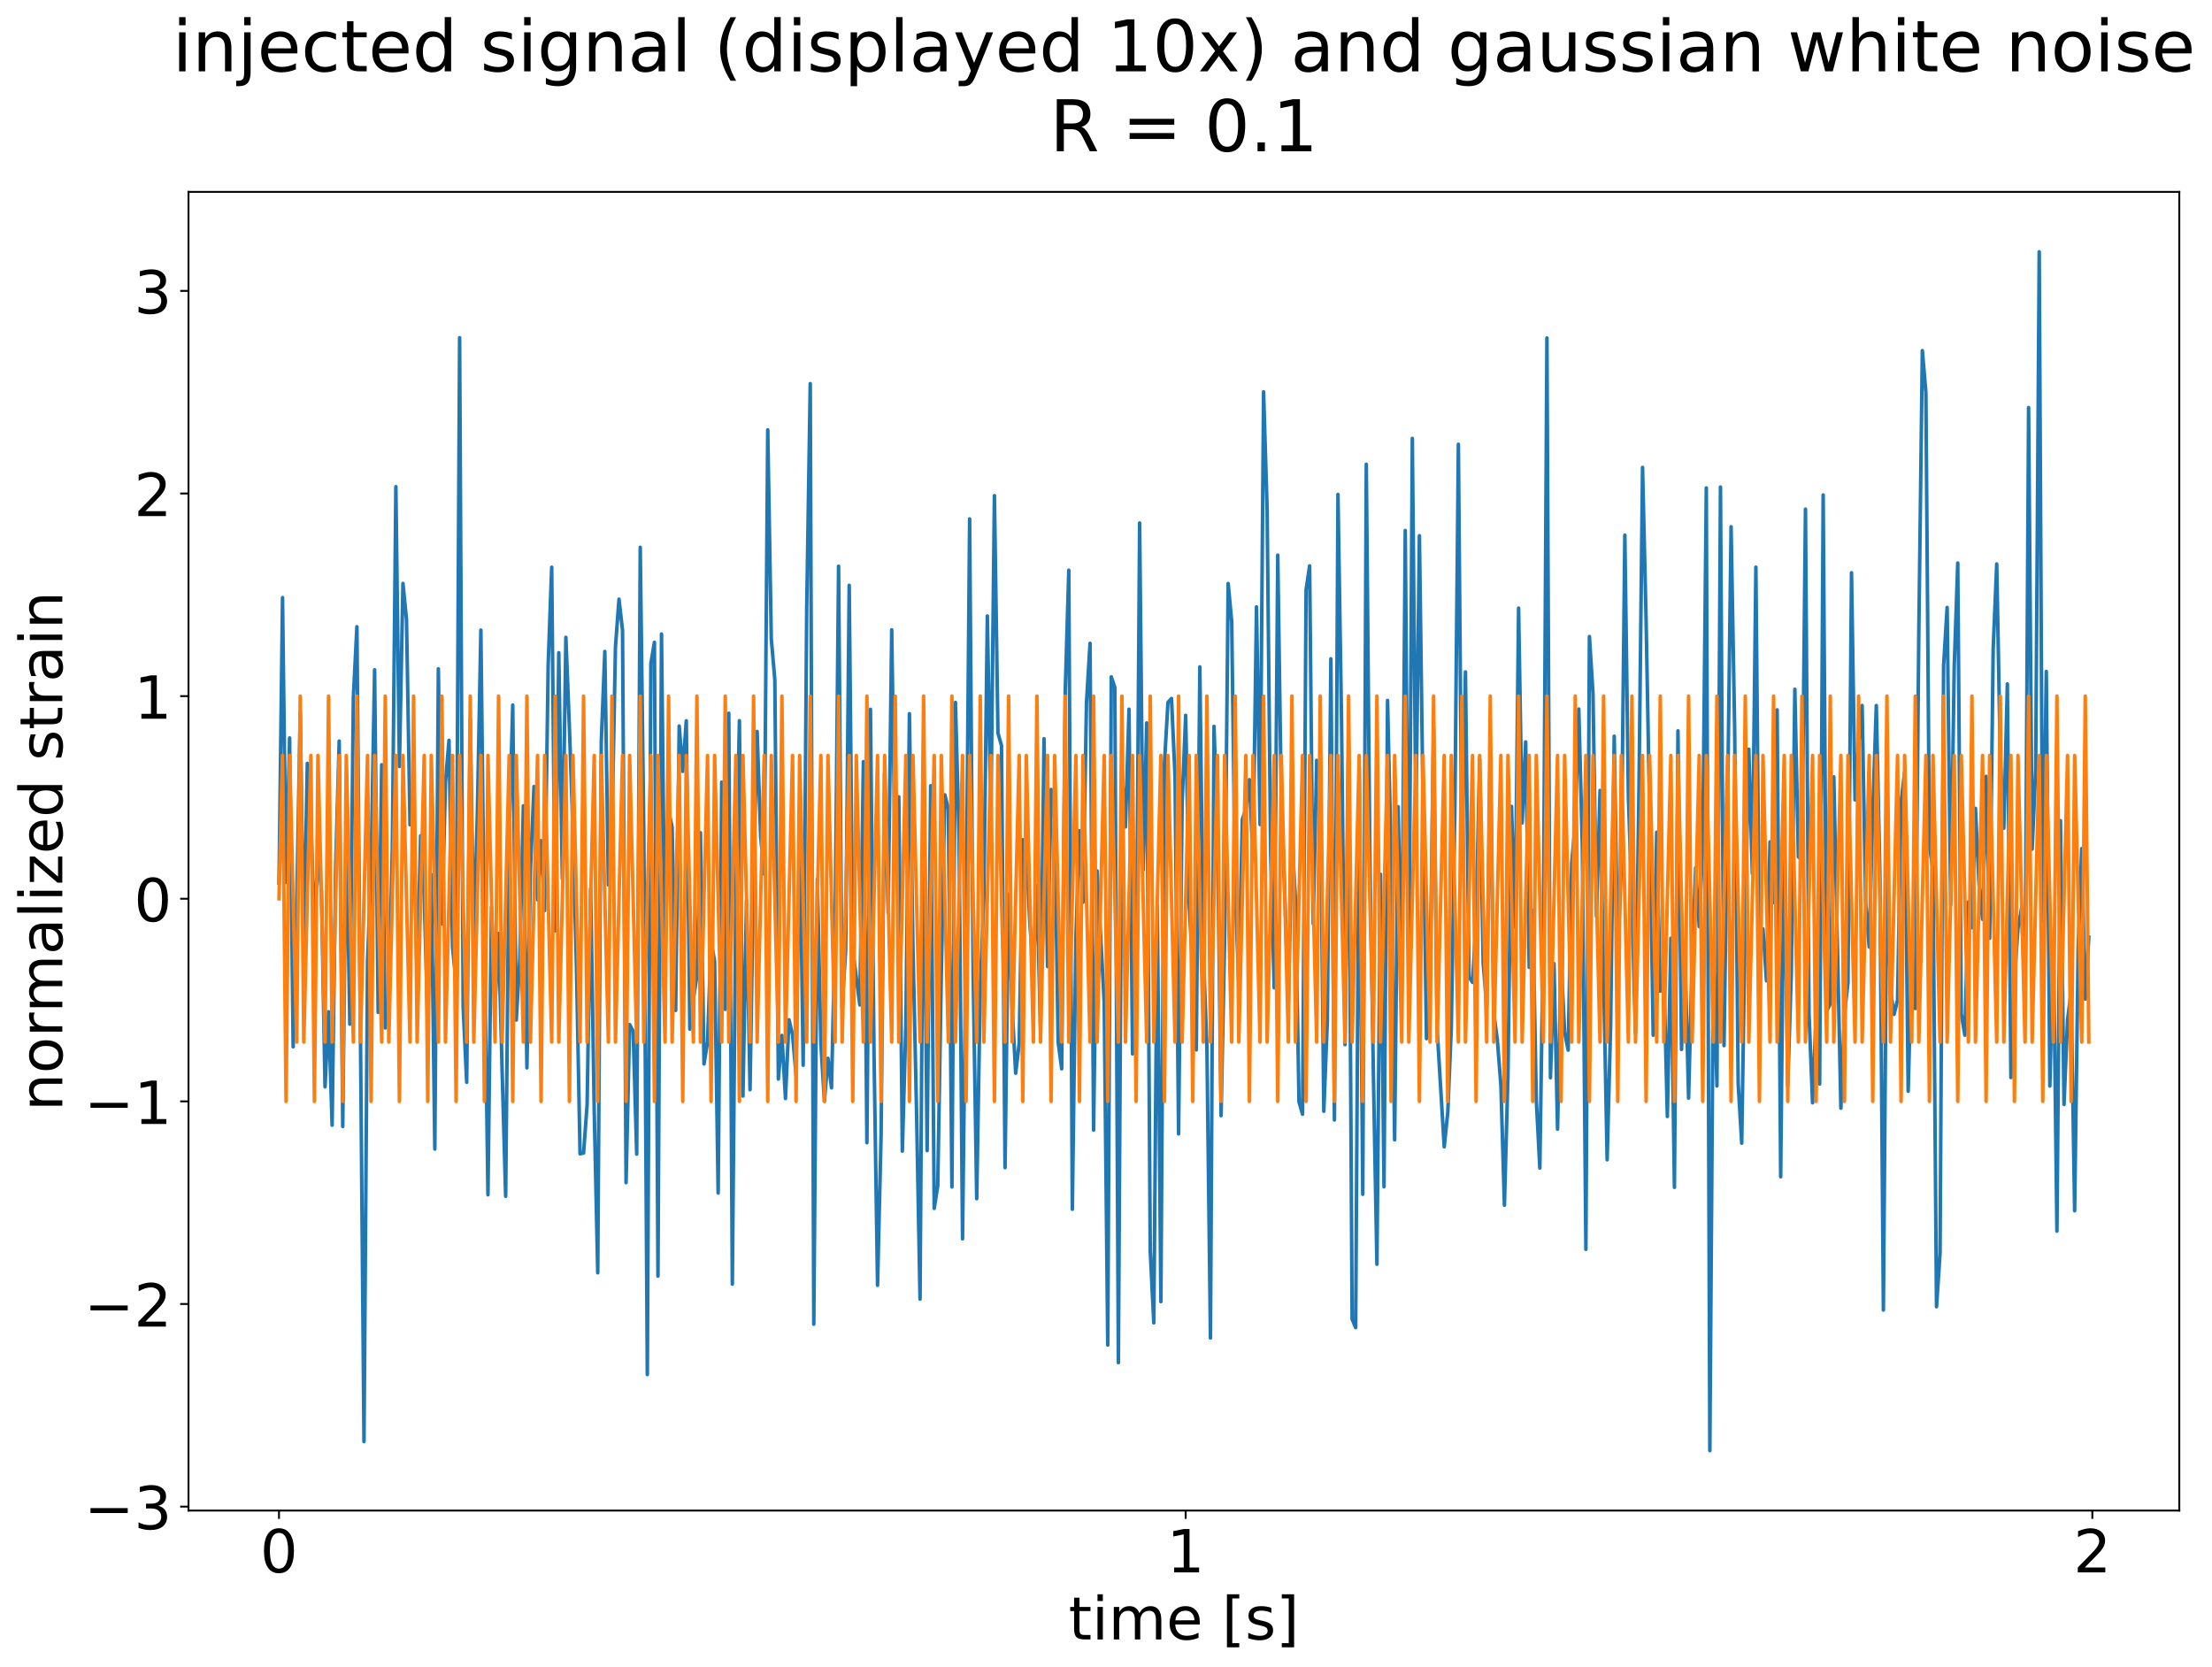 <?xml version="1.0" encoding="utf-8" standalone="no"?>
<!DOCTYPE svg PUBLIC "-//W3C//DTD SVG 1.1//EN"
  "http://www.w3.org/Graphics/SVG/1.1/DTD/svg11.dtd">
<!-- Created with matplotlib (http://matplotlib.org/) -->
<svg height="701pt" version="1.1" viewBox="0 0 930 701" width="930pt" xmlns="http://www.w3.org/2000/svg" xmlns:xlink="http://www.w3.org/1999/xlink">
 <defs>
  <style type="text/css">
*{stroke-linecap:butt;stroke-linejoin:round;}
  </style>
 </defs>
 <g id="figure_1">
  <g id="patch_1">
   <path d="M 0 701.667 
L 930.21 701.667 
L 930.21 0 
L 0 0 
z
" style="fill:#ffffff;"/>
  </g>
  <g id="axes_1">
   <g id="patch_2">
    <path d="M 79.251 635.077 
L 916.251 635.077 
L 916.251 80.677 
L 79.251 80.677 
z
" style="fill:#ffffff;"/>
   </g>
   <g id="matplotlib.axis_1">
    <g id="xtick_1">
     <g id="line2d_1">
      <defs>
       <path d="M 0 0 
L 0 3.5 
" id="md5c3d69629" style="stroke:#000000;stroke-width:0.8;"/>
      </defs>
      <g>
       <use style="stroke:#000000;stroke-width:0.8;" x="117.296" xlink:href="#md5c3d69629" y="635.077"/>
      </g>
     </g>
     <g id="text_1">
      <!-- 0 -->
      <defs>
       <path d="M 31.781 66.406 
Q 24.172 66.406 20.328 58.906 
Q 16.5 51.422 16.5 36.375 
Q 16.5 21.391 20.328 13.891 
Q 24.172 6.391 31.781 6.391 
Q 39.453 6.391 43.281 13.891 
Q 47.125 21.391 47.125 36.375 
Q 47.125 51.422 43.281 58.906 
Q 39.453 66.406 31.781 66.406 
z
M 31.781 74.219 
Q 44.047 74.219 50.516 64.516 
Q 56.984 54.828 56.984 36.375 
Q 56.984 17.969 50.516 8.266 
Q 44.047 -1.422 31.781 -1.422 
Q 19.531 -1.422 13.062 8.266 
Q 6.594 17.969 6.594 36.375 
Q 6.594 54.828 13.062 64.516 
Q 19.531 74.219 31.781 74.219 
z
" id="DejaVuSans-30"/>
      </defs>
      <g transform="translate(109.343 661.073)scale(0.25 -0.25)">
       <use xlink:href="#DejaVuSans-30"/>
      </g>
     </g>
    </g>
    <g id="xtick_2">
     <g id="line2d_2">
      <g>
       <use style="stroke:#000000;stroke-width:0.8;" x="498.495" xlink:href="#md5c3d69629" y="635.077"/>
      </g>
     </g>
     <g id="text_2">
      <!-- 1 -->
      <defs>
       <path d="M 12.406 8.297 
L 28.516 8.297 
L 28.516 63.922 
L 10.984 60.406 
L 10.984 69.391 
L 28.422 72.906 
L 38.281 72.906 
L 38.281 8.297 
L 54.391 8.297 
L 54.391 0 
L 12.406 0 
z
" id="DejaVuSans-31"/>
      </defs>
      <g transform="translate(490.542 661.073)scale(0.25 -0.25)">
       <use xlink:href="#DejaVuSans-31"/>
      </g>
     </g>
    </g>
    <g id="xtick_3">
     <g id="line2d_3">
      <g>
       <use style="stroke:#000000;stroke-width:0.8;" x="879.694" xlink:href="#md5c3d69629" y="635.077"/>
      </g>
     </g>
     <g id="text_3">
      <!-- 2 -->
      <defs>
       <path d="M 19.188 8.297 
L 53.609 8.297 
L 53.609 0 
L 7.328 0 
L 7.328 8.297 
Q 12.938 14.109 22.625 23.891 
Q 32.328 33.688 34.812 36.531 
Q 39.547 41.844 41.422 45.531 
Q 43.312 49.219 43.312 52.781 
Q 43.312 58.594 39.234 62.25 
Q 35.156 65.922 28.609 65.922 
Q 23.969 65.922 18.812 64.312 
Q 13.672 62.703 7.812 59.422 
L 7.812 69.391 
Q 13.766 71.781 18.938 73 
Q 24.125 74.219 28.422 74.219 
Q 39.75 74.219 46.484 68.547 
Q 53.219 62.891 53.219 53.422 
Q 53.219 48.922 51.531 44.891 
Q 49.859 40.875 45.406 35.406 
Q 44.188 33.984 37.641 27.219 
Q 31.109 20.453 19.188 8.297 
z
" id="DejaVuSans-32"/>
      </defs>
      <g transform="translate(871.741 661.073)scale(0.25 -0.25)">
       <use xlink:href="#DejaVuSans-32"/>
      </g>
     </g>
    </g>
    <g id="text_4">
     <!-- time [s] -->
     <defs>
      <path d="M 18.312 70.219 
L 18.312 54.688 
L 36.812 54.688 
L 36.812 47.703 
L 18.312 47.703 
L 18.312 18.016 
Q 18.312 11.328 20.141 9.422 
Q 21.969 7.516 27.594 7.516 
L 36.812 7.516 
L 36.812 0 
L 27.594 0 
Q 17.188 0 13.234 3.875 
Q 9.281 7.766 9.281 18.016 
L 9.281 47.703 
L 2.688 47.703 
L 2.688 54.688 
L 9.281 54.688 
L 9.281 70.219 
z
" id="DejaVuSans-74"/>
      <path d="M 9.422 54.688 
L 18.406 54.688 
L 18.406 0 
L 9.422 0 
z
M 9.422 75.984 
L 18.406 75.984 
L 18.406 64.594 
L 9.422 64.594 
z
" id="DejaVuSans-69"/>
      <path d="M 52 44.188 
Q 55.375 50.25 60.062 53.125 
Q 64.75 56 71.094 56 
Q 79.641 56 84.281 50.016 
Q 88.922 44.047 88.922 33.016 
L 88.922 0 
L 79.891 0 
L 79.891 32.719 
Q 79.891 40.578 77.094 44.375 
Q 74.312 48.188 68.609 48.188 
Q 61.625 48.188 57.562 43.547 
Q 53.516 38.922 53.516 30.906 
L 53.516 0 
L 44.484 0 
L 44.484 32.719 
Q 44.484 40.625 41.703 44.406 
Q 38.922 48.188 33.109 48.188 
Q 26.219 48.188 22.156 43.531 
Q 18.109 38.875 18.109 30.906 
L 18.109 0 
L 9.078 0 
L 9.078 54.688 
L 18.109 54.688 
L 18.109 46.188 
Q 21.188 51.219 25.484 53.609 
Q 29.781 56 35.688 56 
Q 41.656 56 45.828 52.969 
Q 50 49.953 52 44.188 
z
" id="DejaVuSans-6d"/>
      <path d="M 56.203 29.594 
L 56.203 25.203 
L 14.891 25.203 
Q 15.484 15.922 20.484 11.062 
Q 25.484 6.203 34.422 6.203 
Q 39.594 6.203 44.453 7.469 
Q 49.312 8.734 54.109 11.281 
L 54.109 2.781 
Q 49.266 0.734 44.188 -0.344 
Q 39.109 -1.422 33.891 -1.422 
Q 20.797 -1.422 13.156 6.188 
Q 5.516 13.812 5.516 26.812 
Q 5.516 40.234 12.766 48.109 
Q 20.016 56 32.328 56 
Q 43.359 56 49.781 48.891 
Q 56.203 41.797 56.203 29.594 
z
M 47.219 32.234 
Q 47.125 39.594 43.094 43.984 
Q 39.062 48.391 32.422 48.391 
Q 24.906 48.391 20.391 44.141 
Q 15.875 39.891 15.188 32.172 
z
" id="DejaVuSans-65"/>
      <path id="DejaVuSans-20"/>
      <path d="M 8.594 75.984 
L 29.297 75.984 
L 29.297 69 
L 17.578 69 
L 17.578 -6.203 
L 29.297 -6.203 
L 29.297 -13.188 
L 8.594 -13.188 
z
" id="DejaVuSans-5b"/>
      <path d="M 44.281 53.078 
L 44.281 44.578 
Q 40.484 46.531 36.375 47.5 
Q 32.281 48.484 27.875 48.484 
Q 21.188 48.484 17.844 46.438 
Q 14.5 44.391 14.5 40.281 
Q 14.5 37.156 16.891 35.375 
Q 19.281 33.594 26.516 31.984 
L 29.594 31.297 
Q 39.156 29.25 43.188 25.516 
Q 47.219 21.781 47.219 15.094 
Q 47.219 7.469 41.188 3.016 
Q 35.156 -1.422 24.609 -1.422 
Q 20.219 -1.422 15.453 -0.562 
Q 10.688 0.297 5.422 2 
L 5.422 11.281 
Q 10.406 8.688 15.234 7.391 
Q 20.062 6.109 24.812 6.109 
Q 31.156 6.109 34.562 8.281 
Q 37.984 10.453 37.984 14.406 
Q 37.984 18.062 35.516 20.016 
Q 33.062 21.969 24.703 23.781 
L 21.578 24.516 
Q 13.234 26.266 9.516 29.906 
Q 5.812 33.547 5.812 39.891 
Q 5.812 47.609 11.281 51.797 
Q 16.75 56 26.812 56 
Q 31.781 56 36.172 55.266 
Q 40.578 54.547 44.281 53.078 
z
" id="DejaVuSans-73"/>
      <path d="M 30.422 75.984 
L 30.422 -13.188 
L 9.719 -13.188 
L 9.719 -6.203 
L 21.391 -6.203 
L 21.391 69 
L 9.719 69 
L 9.719 75.984 
z
" id="DejaVuSans-5d"/>
     </defs>
     <g transform="translate(449.272 689.268)scale(0.25 -0.25)">
      <use xlink:href="#DejaVuSans-74"/>
      <use x="39.209" xlink:href="#DejaVuSans-69"/>
      <use x="66.992" xlink:href="#DejaVuSans-6d"/>
      <use x="164.404" xlink:href="#DejaVuSans-65"/>
      <use x="225.928" xlink:href="#DejaVuSans-20"/>
      <use x="257.715" xlink:href="#DejaVuSans-5b"/>
      <use x="296.729" xlink:href="#DejaVuSans-73"/>
      <use x="348.828" xlink:href="#DejaVuSans-5d"/>
     </g>
    </g>
   </g>
   <g id="matplotlib.axis_2">
    <g id="ytick_1">
     <g id="line2d_4">
      <defs>
       <path d="M 0 0 
L -3.5 0 
" id="m53832a5e4c" style="stroke:#000000;stroke-width:0.8;"/>
      </defs>
      <g>
       <use style="stroke:#000000;stroke-width:0.8;" x="79.251" xlink:href="#m53832a5e4c" y="633.419"/>
      </g>
     </g>
     <g id="text_5">
      <!-- −3 -->
      <defs>
       <path d="M 10.594 35.5 
L 73.188 35.5 
L 73.188 27.203 
L 10.594 27.203 
z
" id="DejaVuSans-2212"/>
       <path d="M 40.578 39.312 
Q 47.656 37.797 51.625 33 
Q 55.609 28.219 55.609 21.188 
Q 55.609 10.406 48.188 4.484 
Q 40.766 -1.422 27.094 -1.422 
Q 22.516 -1.422 17.656 -0.516 
Q 12.797 0.391 7.625 2.203 
L 7.625 11.719 
Q 11.719 9.328 16.594 8.109 
Q 21.484 6.891 26.812 6.891 
Q 36.078 6.891 40.938 10.547 
Q 45.797 14.203 45.797 21.188 
Q 45.797 27.641 41.281 31.266 
Q 36.766 34.906 28.719 34.906 
L 20.219 34.906 
L 20.219 43.016 
L 29.109 43.016 
Q 36.375 43.016 40.234 45.922 
Q 44.094 48.828 44.094 54.297 
Q 44.094 59.906 40.109 62.906 
Q 36.141 65.922 28.719 65.922 
Q 24.656 65.922 20.016 65.031 
Q 15.375 64.156 9.812 62.312 
L 9.812 71.094 
Q 15.438 72.656 20.344 73.438 
Q 25.25 74.219 29.594 74.219 
Q 40.828 74.219 47.359 69.109 
Q 53.906 64.016 53.906 55.328 
Q 53.906 49.266 50.438 45.094 
Q 46.969 40.922 40.578 39.312 
z
" id="DejaVuSans-33"/>
      </defs>
      <g transform="translate(35.395 642.918)scale(0.25 -0.25)">
       <use xlink:href="#DejaVuSans-2212"/>
       <use x="83.789" xlink:href="#DejaVuSans-33"/>
      </g>
     </g>
    </g>
    <g id="ytick_2">
     <g id="line2d_5">
      <g>
       <use style="stroke:#000000;stroke-width:0.8;" x="79.251" xlink:href="#m53832a5e4c" y="548.233"/>
      </g>
     </g>
     <g id="text_6">
      <!-- −2 -->
      <g transform="translate(35.395 557.731)scale(0.25 -0.25)">
       <use xlink:href="#DejaVuSans-2212"/>
       <use x="83.789" xlink:href="#DejaVuSans-32"/>
      </g>
     </g>
    </g>
    <g id="ytick_3">
     <g id="line2d_6">
      <g>
       <use style="stroke:#000000;stroke-width:0.8;" x="79.251" xlink:href="#m53832a5e4c" y="463.046"/>
      </g>
     </g>
     <g id="text_7">
      <!-- −1 -->
      <g transform="translate(35.395 472.544)scale(0.25 -0.25)">
       <use xlink:href="#DejaVuSans-2212"/>
       <use x="83.789" xlink:href="#DejaVuSans-31"/>
      </g>
     </g>
    </g>
    <g id="ytick_4">
     <g id="line2d_7">
      <g>
       <use style="stroke:#000000;stroke-width:0.8;" x="79.251" xlink:href="#m53832a5e4c" y="377.86"/>
      </g>
     </g>
     <g id="text_8">
      <!-- 0 -->
      <g transform="translate(56.345 387.358)scale(0.25 -0.25)">
       <use xlink:href="#DejaVuSans-30"/>
      </g>
     </g>
    </g>
    <g id="ytick_5">
     <g id="line2d_8">
      <g>
       <use style="stroke:#000000;stroke-width:0.8;" x="79.251" xlink:href="#m53832a5e4c" y="292.673"/>
      </g>
     </g>
     <g id="text_9">
      <!-- 1 -->
      <g transform="translate(56.345 302.171)scale(0.25 -0.25)">
       <use xlink:href="#DejaVuSans-31"/>
      </g>
     </g>
    </g>
    <g id="ytick_6">
     <g id="line2d_9">
      <g>
       <use style="stroke:#000000;stroke-width:0.8;" x="79.251" xlink:href="#m53832a5e4c" y="207.486"/>
      </g>
     </g>
     <g id="text_10">
      <!-- 2 -->
      <g transform="translate(56.345 216.984)scale(0.25 -0.25)">
       <use xlink:href="#DejaVuSans-32"/>
      </g>
     </g>
    </g>
    <g id="ytick_7">
     <g id="line2d_10">
      <g>
       <use style="stroke:#000000;stroke-width:0.8;" x="79.251" xlink:href="#m53832a5e4c" y="122.3"/>
      </g>
     </g>
     <g id="text_11">
      <!-- 3 -->
      <g transform="translate(56.345 131.798)scale(0.25 -0.25)">
       <use xlink:href="#DejaVuSans-33"/>
      </g>
     </g>
    </g>
    <g id="text_12">
     <!-- normalized strain -->
     <defs>
      <path d="M 54.891 33.016 
L 54.891 0 
L 45.906 0 
L 45.906 32.719 
Q 45.906 40.484 42.875 44.328 
Q 39.844 48.188 33.797 48.188 
Q 26.516 48.188 22.312 43.547 
Q 18.109 38.922 18.109 30.906 
L 18.109 0 
L 9.078 0 
L 9.078 54.688 
L 18.109 54.688 
L 18.109 46.188 
Q 21.344 51.125 25.703 53.562 
Q 30.078 56 35.797 56 
Q 45.219 56 50.047 50.172 
Q 54.891 44.344 54.891 33.016 
z
" id="DejaVuSans-6e"/>
      <path d="M 30.609 48.391 
Q 23.391 48.391 19.188 42.75 
Q 14.984 37.109 14.984 27.297 
Q 14.984 17.484 19.156 11.844 
Q 23.344 6.203 30.609 6.203 
Q 37.797 6.203 41.984 11.859 
Q 46.188 17.531 46.188 27.297 
Q 46.188 37.016 41.984 42.703 
Q 37.797 48.391 30.609 48.391 
z
M 30.609 56 
Q 42.328 56 49.016 48.375 
Q 55.719 40.766 55.719 27.297 
Q 55.719 13.875 49.016 6.219 
Q 42.328 -1.422 30.609 -1.422 
Q 18.844 -1.422 12.172 6.219 
Q 5.516 13.875 5.516 27.297 
Q 5.516 40.766 12.172 48.375 
Q 18.844 56 30.609 56 
z
" id="DejaVuSans-6f"/>
      <path d="M 41.109 46.297 
Q 39.594 47.172 37.812 47.578 
Q 36.031 48 33.891 48 
Q 26.266 48 22.188 43.047 
Q 18.109 38.094 18.109 28.812 
L 18.109 0 
L 9.078 0 
L 9.078 54.688 
L 18.109 54.688 
L 18.109 46.188 
Q 20.953 51.172 25.484 53.578 
Q 30.031 56 36.531 56 
Q 37.453 56 38.578 55.875 
Q 39.703 55.766 41.062 55.516 
z
" id="DejaVuSans-72"/>
      <path d="M 34.281 27.484 
Q 23.391 27.484 19.188 25 
Q 14.984 22.516 14.984 16.5 
Q 14.984 11.719 18.141 8.906 
Q 21.297 6.109 26.703 6.109 
Q 34.188 6.109 38.703 11.406 
Q 43.219 16.703 43.219 25.484 
L 43.219 27.484 
z
M 52.203 31.203 
L 52.203 0 
L 43.219 0 
L 43.219 8.297 
Q 40.141 3.328 35.547 0.953 
Q 30.953 -1.422 24.312 -1.422 
Q 15.922 -1.422 10.953 3.297 
Q 6 8.016 6 15.922 
Q 6 25.141 12.172 29.828 
Q 18.359 34.516 30.609 34.516 
L 43.219 34.516 
L 43.219 35.406 
Q 43.219 41.609 39.141 45 
Q 35.062 48.391 27.688 48.391 
Q 23 48.391 18.547 47.266 
Q 14.109 46.141 10.016 43.891 
L 10.016 52.203 
Q 14.938 54.109 19.578 55.047 
Q 24.219 56 28.609 56 
Q 40.484 56 46.344 49.844 
Q 52.203 43.703 52.203 31.203 
z
" id="DejaVuSans-61"/>
      <path d="M 9.422 75.984 
L 18.406 75.984 
L 18.406 0 
L 9.422 0 
z
" id="DejaVuSans-6c"/>
      <path d="M 5.516 54.688 
L 48.188 54.688 
L 48.188 46.484 
L 14.406 7.172 
L 48.188 7.172 
L 48.188 0 
L 4.297 0 
L 4.297 8.203 
L 38.094 47.516 
L 5.516 47.516 
z
" id="DejaVuSans-7a"/>
      <path d="M 45.406 46.391 
L 45.406 75.984 
L 54.391 75.984 
L 54.391 0 
L 45.406 0 
L 45.406 8.203 
Q 42.578 3.328 38.25 0.953 
Q 33.938 -1.422 27.875 -1.422 
Q 17.969 -1.422 11.734 6.484 
Q 5.516 14.406 5.516 27.297 
Q 5.516 40.188 11.734 48.094 
Q 17.969 56 27.875 56 
Q 33.938 56 38.25 53.625 
Q 42.578 51.266 45.406 46.391 
z
M 14.797 27.297 
Q 14.797 17.391 18.875 11.75 
Q 22.953 6.109 30.078 6.109 
Q 37.203 6.109 41.297 11.75 
Q 45.406 17.391 45.406 27.297 
Q 45.406 37.203 41.297 42.844 
Q 37.203 48.484 30.078 48.484 
Q 22.953 48.484 18.875 42.844 
Q 14.797 37.203 14.797 27.297 
z
" id="DejaVuSans-64"/>
     </defs>
     <g transform="translate(26.196 467.131)rotate(-90)scale(0.25 -0.25)">
      <use xlink:href="#DejaVuSans-6e"/>
      <use x="63.379" xlink:href="#DejaVuSans-6f"/>
      <use x="124.561" xlink:href="#DejaVuSans-72"/>
      <use x="165.658" xlink:href="#DejaVuSans-6d"/>
      <use x="263.07" xlink:href="#DejaVuSans-61"/>
      <use x="324.35" xlink:href="#DejaVuSans-6c"/>
      <use x="352.133" xlink:href="#DejaVuSans-69"/>
      <use x="379.916" xlink:href="#DejaVuSans-7a"/>
      <use x="432.406" xlink:href="#DejaVuSans-65"/>
      <use x="493.93" xlink:href="#DejaVuSans-64"/>
      <use x="557.406" xlink:href="#DejaVuSans-20"/>
      <use x="589.193" xlink:href="#DejaVuSans-73"/>
      <use x="641.293" xlink:href="#DejaVuSans-74"/>
      <use x="680.502" xlink:href="#DejaVuSans-72"/>
      <use x="721.615" xlink:href="#DejaVuSans-61"/>
      <use x="782.895" xlink:href="#DejaVuSans-69"/>
      <use x="810.678" xlink:href="#DejaVuSans-6e"/>
     </g>
    </g>
   </g>
   <g id="line2d_11">
    <path clip-path="url(#p6e0a9be37d)" d="M 117.296 371.255 
L 118.785 251.253 
L 120.274 371 
L 121.763 310.259 
L 123.252 440.11 
L 124.742 380.721 
L 126.231 299.878 
L 127.72 399.561 
L 129.209 320.932 
L 130.698 344.387 
L 132.187 390.821 
L 133.676 358.731 
L 135.165 375.121 
L 136.654 456.943 
L 138.143 425.367 
L 139.632 473.038 
L 141.121 364.208 
L 142.61 311.564 
L 144.099 473.614 
L 145.588 342.539 
L 147.077 430.593 
L 148.566 293.114 
L 150.056 263.51 
L 153.034 606.059 
L 154.523 404.541 
L 156.012 364.782 
L 157.501 281.603 
L 158.99 425.623 
L 160.479 321.527 
L 161.968 432.175 
L 163.457 422.425 
L 164.946 356.507 
L 166.435 204.628 
L 167.924 322.258 
L 169.413 245.288 
L 170.902 260.417 
L 172.391 346.774 
L 173.88 346.31 
L 175.37 411.495 
L 176.859 351.352 
L 178.348 377.18 
L 179.837 429.97 
L 181.326 367.672 
L 182.815 483.088 
L 184.304 281.186 
L 185.793 388.448 
L 187.282 329.042 
L 188.771 311.242 
L 190.26 398.116 
L 191.749 413.225 
L 193.238 141.975 
L 194.727 423.45 
L 196.216 455.02 
L 197.705 302.473 
L 199.194 395.966 
L 200.684 342.536 
L 202.173 264.923 
L 203.662 394.857 
L 205.151 502.317 
L 206.64 381.426 
L 208.129 422.941 
L 209.618 392.44 
L 211.107 450.112 
L 212.596 502.929 
L 214.085 350.809 
L 215.574 296.414 
L 217.063 428.852 
L 218.552 403.085 
L 220.041 338.778 
L 221.53 448.957 
L 223.019 365.363 
L 224.508 330.671 
L 225.998 378.317 
L 227.487 353.425 
L 228.976 382.845 
L 230.465 279.737 
L 231.954 238.472 
L 233.443 391.302 
L 234.932 274.406 
L 236.421 369.512 
L 237.91 267.958 
L 239.399 305.866 
L 240.888 349.42 
L 242.377 407.045 
L 243.866 485.081 
L 245.355 484.772 
L 246.844 464.321 
L 248.333 373.542 
L 249.822 466.542 
L 251.312 535.124 
L 252.801 311.658 
L 254.29 273.89 
L 255.779 372.053 
L 257.268 350.323 
L 258.757 271.981 
L 260.246 251.911 
L 261.735 265.082 
L 263.224 497.219 
L 264.713 430.745 
L 266.202 433.583 
L 267.691 485.21 
L 269.18 230.093 
L 270.669 348.843 
L 272.158 577.899 
L 273.647 278.967 
L 275.136 270.056 
L 276.626 536.518 
L 278.115 266.545 
L 279.604 405.361 
L 281.093 340.874 
L 282.582 347.783 
L 284.071 424.799 
L 285.56 305.243 
L 287.049 324.305 
L 288.538 303.048 
L 290.027 432.685 
L 291.516 419.985 
L 293.005 410.288 
L 294.494 350.085 
L 295.983 447.313 
L 297.472 438.079 
L 298.961 395.747 
L 300.45 404.146 
L 301.94 501.57 
L 303.429 328.853 
L 304.918 424.351 
L 306.407 299.867 
L 307.896 539.872 
L 309.385 373.926 
L 310.874 303.002 
L 312.363 460.81 
L 313.852 378.668 
L 315.341 458.136 
L 316.83 367.016 
L 318.319 307.527 
L 319.808 351.738 
L 321.297 367.513 
L 322.786 180.712 
L 324.275 268.554 
L 325.764 285.792 
L 327.254 453.656 
L 328.743 435.315 
L 330.232 461.84 
L 331.721 428.736 
L 333.21 435.007 
L 334.699 451.938 
L 336.188 341.606 
L 337.677 447.854 
L 339.166 255.73 
L 340.655 161.296 
L 342.144 556.723 
L 343.633 369.593 
L 345.122 438.684 
L 346.611 462.975 
L 348.1 444.941 
L 349.589 457.35 
L 351.078 392.506 
L 352.568 238.054 
L 354.057 423.413 
L 355.546 399.394 
L 357.035 246.096 
L 358.524 399.335 
L 361.502 422.507 
L 362.991 320.222 
L 364.48 480.425 
L 365.969 298.194 
L 367.458 442.235 
L 368.947 540.376 
L 370.436 477.318 
L 371.925 325.029 
L 373.414 383.742 
L 374.903 264.777 
L 376.392 366.068 
L 377.882 335.02 
L 379.371 483.954 
L 380.86 430.57 
L 382.349 300.061 
L 383.838 398.302 
L 385.327 466.126 
L 386.816 546.18 
L 388.305 330.805 
L 389.794 483.741 
L 391.283 330.357 
L 392.772 508.055 
L 394.261 498.546 
L 395.75 409.902 
L 397.239 334.167 
L 398.728 340.242 
L 400.217 499.014 
L 401.706 295.326 
L 403.196 350.901 
L 404.685 520.846 
L 406.174 389.849 
L 407.663 218.172 
L 409.152 410.459 
L 410.641 503.952 
L 412.13 415.25 
L 413.619 378.479 
L 415.108 258.961 
L 416.597 343.748 
L 418.086 208.38 
L 419.575 308.214 
L 421.064 313.421 
L 422.553 490.909 
L 424.042 375.865 
L 425.531 423.515 
L 427.02 451.212 
L 428.51 438.63 
L 429.999 353.03 
L 431.488 356.584 
L 432.977 388.115 
L 434.466 407.369 
L 435.955 372.195 
L 437.444 432.977 
L 438.933 310.588 
L 440.422 406.362 
L 441.911 331.908 
L 443.4 344.486 
L 444.889 438.167 
L 446.378 449.353 
L 447.867 290.356 
L 449.356 239.738 
L 450.845 508.394 
L 452.334 394.729 
L 453.824 349.24 
L 455.313 379.333 
L 456.802 295.281 
L 458.291 270.465 
L 459.78 475.12 
L 461.269 366.157 
L 464.247 421.429 
L 465.736 565.483 
L 467.225 284.572 
L 468.714 289.027 
L 470.203 572.896 
L 471.692 324.571 
L 473.181 347.658 
L 474.67 298.161 
L 476.159 443.075 
L 477.648 426.177 
L 479.138 219.868 
L 480.627 365.798 
L 482.116 303.933 
L 483.605 525.914 
L 485.094 556.152 
L 486.583 380.545 
L 488.072 547.245 
L 489.561 321.148 
L 491.05 295.295 
L 492.539 293.678 
L 494.028 326.514 
L 495.517 476.716 
L 497.006 337.179 
L 498.495 300.748 
L 499.984 380.162 
L 501.473 408.706 
L 502.962 441.413 
L 504.452 280.366 
L 505.941 400.643 
L 507.43 440.728 
L 508.919 562.534 
L 510.408 305.363 
L 511.897 349.962 
L 513.386 469.039 
L 514.875 394.607 
L 516.364 245.317 
L 517.853 261.328 
L 519.342 375.357 
L 520.831 413.757 
L 522.32 344.518 
L 523.809 340.185 
L 525.298 327.802 
L 526.787 361.024 
L 528.276 255.147 
L 529.766 346.661 
L 531.255 164.742 
L 532.744 214.377 
L 534.233 359.821 
L 535.722 415.297 
L 537.211 233.395 
L 538.7 336.246 
L 540.189 376.833 
L 541.678 422.033 
L 543.167 352.237 
L 544.656 378.076 
L 546.145 463.271 
L 547.634 468.453 
L 549.123 247.921 
L 550.612 237.919 
L 552.101 388.303 
L 553.59 319.675 
L 555.08 328.779 
L 556.569 467.204 
L 558.058 429.119 
L 559.547 276.975 
L 561.036 470.857 
L 562.525 207.874 
L 564.014 302.23 
L 565.503 439.19 
L 566.992 312.832 
L 568.481 554.606 
L 569.97 558.16 
L 571.459 322.545 
L 572.948 502.111 
L 574.437 195.178 
L 575.926 359.492 
L 577.415 451.409 
L 578.904 531.503 
L 580.394 367.549 
L 581.883 498.942 
L 583.372 294.47 
L 584.861 360.301 
L 586.35 479.237 
L 587.839 339.167 
L 589.328 416.191 
L 590.817 223.028 
L 592.306 417.487 
L 593.795 184.313 
L 595.284 344.025 
L 596.773 225.235 
L 598.262 336.772 
L 599.751 436.674 
L 601.24 410.81 
L 602.729 306.034 
L 604.218 432.704 
L 607.197 482.158 
L 608.686 467.757 
L 610.175 431.975 
L 611.664 341.446 
L 613.153 186.786 
L 614.642 362.241 
L 616.131 282.499 
L 617.62 410.72 
L 619.109 413.01 
L 620.598 387.355 
L 622.087 319.144 
L 623.576 404.937 
L 625.065 422.96 
L 626.554 316.742 
L 628.043 426.155 
L 629.532 437.15 
L 631.022 456.291 
L 632.511 506.698 
L 634 451.786 
L 635.489 339.044 
L 636.978 389.789 
L 638.467 255.659 
L 639.956 345.983 
L 641.445 311.924 
L 642.934 406.71 
L 644.423 382.728 
L 645.912 462.558 
L 647.401 491.075 
L 648.89 389.479 
L 650.379 142.102 
L 651.868 453.092 
L 653.357 405.098 
L 654.846 474.734 
L 656.336 403.445 
L 657.825 434.032 
L 659.314 441.483 
L 660.803 362.808 
L 662.292 346.09 
L 663.781 298.093 
L 665.27 356.361 
L 666.759 525.255 
L 668.248 267.606 
L 669.737 291.294 
L 671.226 385.223 
L 672.715 332.316 
L 675.693 487.61 
L 677.182 430.462 
L 678.671 309.512 
L 680.16 402.564 
L 681.65 363.473 
L 683.139 224.978 
L 684.628 334.539 
L 686.117 380.059 
L 687.606 434.378 
L 689.095 329.698 
L 690.584 196.51 
L 692.073 260.549 
L 693.562 341.857 
L 695.051 435.226 
L 696.54 349.878 
L 698.029 416.732 
L 699.518 408.309 
L 701.007 469.403 
L 702.496 394.458 
L 703.985 499.195 
L 705.474 307.268 
L 706.964 441.19 
L 708.453 402.24 
L 709.942 461.68 
L 711.431 402.82 
L 712.92 364.858 
L 714.409 389.566 
L 715.898 355.039 
L 717.387 205.154 
L 718.876 609.877 
L 720.365 401.931 
L 721.854 456.561 
L 723.343 204.761 
L 724.832 439.603 
L 726.321 338.147 
L 727.81 221.448 
L 729.299 305.647 
L 730.788 455.511 
L 732.278 480.631 
L 733.767 384.748 
L 735.256 314.979 
L 736.745 367.274 
L 738.234 238.464 
L 739.723 401.881 
L 741.212 390.503 
L 742.701 412.351 
L 744.19 353.945 
L 745.679 379.469 
L 747.168 298.443 
L 748.657 494.745 
L 750.146 344.418 
L 751.635 456.49 
L 753.124 409.039 
L 754.613 289.791 
L 756.102 360.265 
L 757.592 361.279 
L 759.081 214.047 
L 760.57 426.114 
L 762.059 463.65 
L 763.548 426.91 
L 765.037 455.755 
L 766.526 208.108 
L 768.015 425.066 
L 769.504 422.043 
L 770.993 326.604 
L 773.971 465.914 
L 775.46 426.351 
L 776.949 413.1 
L 778.438 240.796 
L 779.927 336.314 
L 781.416 312.779 
L 782.906 296.608 
L 784.395 379.398 
L 785.884 398.166 
L 787.373 341.18 
L 788.862 296.62 
L 790.351 366.484 
L 791.84 550.781 
L 793.329 361.978 
L 794.818 415.98 
L 796.307 426.477 
L 797.796 420.518 
L 799.285 337.087 
L 800.774 324.645 
L 802.263 458.773 
L 803.752 401.76 
L 805.241 424.01 
L 806.731 265.978 
L 808.22 147.404 
L 809.709 164.944 
L 811.198 355.769 
L 812.687 365.774 
L 814.176 549.377 
L 815.665 526.944 
L 817.154 279.85 
L 818.643 255.406 
L 820.132 380.41 
L 821.621 280.302 
L 823.11 236.717 
L 824.599 426.232 
L 826.088 435.213 
L 827.577 379.186 
L 829.066 390.049 
L 830.555 339.839 
L 832.045 371.865 
L 833.534 386.501 
L 835.023 326.406 
L 836.512 394.48 
L 838.001 272.783 
L 839.49 237.103 
L 840.979 317.954 
L 842.468 348.19 
L 843.957 287.537 
L 845.446 453.02 
L 846.935 411.62 
L 848.424 390.309 
L 849.913 381.858 
L 851.402 418.89 
L 852.891 171.351 
L 854.38 356.991 
L 855.869 323.689 
L 857.359 105.877 
L 858.848 387.5 
L 860.337 282.301 
L 861.826 456.594 
L 863.315 395.934 
L 864.804 517.581 
L 866.293 345.027 
L 867.782 464.342 
L 869.271 428.691 
L 870.76 417.213 
L 872.249 509.033 
L 873.738 398.417 
L 875.227 356.777 
L 876.716 420.07 
L 878.205 394.003 
L 878.205 394.003 
" style="fill:none;stroke:#1f77b4;stroke-linecap:square;stroke-width:1.5;"/>
   </g>
   <g id="line2d_12">
    <path clip-path="url(#p6e0a9be37d)" d="M 117.296 377.86 
L 118.785 317.623 
L 120.274 463.046 
L 121.763 317.623 
L 124.742 438.096 
L 126.231 292.673 
L 127.72 438.096 
L 130.698 317.623 
L 132.187 463.046 
L 133.676 317.623 
L 136.654 438.096 
L 138.143 292.673 
L 139.632 438.096 
L 142.61 317.623 
L 144.099 463.046 
L 145.588 317.623 
L 148.566 438.096 
L 150.056 292.673 
L 151.545 438.096 
L 154.523 317.623 
L 156.012 463.046 
L 157.501 317.623 
L 160.479 438.096 
L 161.968 292.673 
L 163.457 438.096 
L 166.435 317.623 
L 167.924 463.046 
L 169.413 317.623 
L 172.391 438.096 
L 173.88 292.673 
L 175.37 438.096 
L 178.348 317.623 
L 179.837 463.046 
L 181.326 317.623 
L 184.304 438.096 
L 185.793 292.673 
L 187.282 438.096 
L 190.26 317.623 
L 191.749 463.046 
L 193.238 317.623 
L 196.216 438.096 
L 197.705 292.673 
L 199.194 438.096 
L 202.173 317.623 
L 203.662 463.046 
L 205.151 317.623 
L 208.129 438.096 
L 209.618 292.673 
L 211.107 438.096 
L 214.085 317.623 
L 215.574 463.046 
L 217.063 317.623 
L 220.041 438.096 
L 221.53 292.673 
L 223.019 438.096 
L 225.998 317.623 
L 227.487 463.046 
L 228.976 317.623 
L 231.954 438.096 
L 233.443 292.673 
L 234.932 438.096 
L 237.91 317.623 
L 239.399 463.046 
L 240.888 317.623 
L 243.866 438.096 
L 245.355 292.673 
L 246.844 438.096 
L 249.822 317.623 
L 251.312 463.046 
L 252.801 317.623 
L 255.779 438.096 
L 257.268 292.673 
L 258.757 438.096 
L 261.735 317.623 
L 263.224 463.046 
L 264.713 317.623 
L 267.691 438.096 
L 269.18 292.673 
L 270.669 438.096 
L 273.647 317.623 
L 275.136 463.046 
L 276.626 317.623 
L 279.604 438.096 
L 281.093 292.673 
L 282.582 438.096 
L 285.56 317.623 
L 287.049 463.046 
L 288.538 317.623 
L 291.516 438.096 
L 293.005 292.673 
L 294.494 438.096 
L 297.472 317.623 
L 298.961 463.046 
L 300.45 317.623 
L 303.429 438.096 
L 304.918 292.673 
L 306.407 438.096 
L 309.385 317.623 
L 310.874 463.046 
L 312.363 317.623 
L 315.341 438.096 
L 316.83 292.673 
L 318.319 438.096 
L 321.297 317.623 
L 322.786 463.046 
L 324.275 317.623 
L 327.254 438.096 
L 328.743 292.673 
L 330.232 438.096 
L 333.21 317.623 
L 334.699 463.046 
L 336.188 317.623 
L 339.166 438.096 
L 340.655 292.673 
L 342.144 438.096 
L 345.122 317.623 
L 346.611 463.046 
L 348.1 317.623 
L 351.078 438.096 
L 352.568 292.673 
L 354.057 438.096 
L 357.035 317.623 
L 358.524 463.046 
L 360.013 317.623 
L 362.991 438.096 
L 364.48 292.673 
L 365.969 438.096 
L 368.947 317.623 
L 370.436 463.046 
L 371.925 317.623 
L 374.903 438.096 
L 376.392 292.673 
L 377.882 438.096 
L 380.86 317.623 
L 382.349 463.046 
L 383.838 317.623 
L 386.816 438.096 
L 388.305 292.673 
L 389.794 438.096 
L 392.772 317.623 
L 394.261 463.046 
L 395.75 317.623 
L 398.728 438.096 
L 400.217 292.673 
L 401.706 438.096 
L 404.685 317.623 
L 406.174 463.046 
L 407.663 317.623 
L 410.641 438.096 
L 412.13 292.673 
L 413.619 438.096 
L 416.597 317.623 
L 418.086 463.046 
L 419.575 317.623 
L 422.553 438.096 
L 424.042 292.673 
L 425.531 438.096 
L 428.51 317.623 
L 429.999 463.046 
L 431.488 317.623 
L 434.466 438.096 
L 435.955 292.673 
L 437.444 438.096 
L 440.422 317.623 
L 441.911 463.046 
L 443.4 317.623 
L 446.378 438.096 
L 447.867 292.673 
L 449.356 438.096 
L 452.334 317.623 
L 453.824 463.046 
L 455.313 317.623 
L 458.291 438.096 
L 459.78 292.673 
L 461.269 438.096 
L 464.247 317.623 
L 465.736 463.046 
L 467.225 317.623 
L 470.203 438.096 
L 471.692 292.673 
L 473.181 438.096 
L 476.159 317.623 
L 477.648 463.046 
L 479.138 317.623 
L 482.116 438.096 
L 483.605 292.673 
L 485.094 438.096 
L 488.072 317.623 
L 489.561 463.046 
L 491.05 317.623 
L 494.028 438.096 
L 495.517 292.673 
L 497.006 438.096 
L 499.984 317.623 
L 501.473 463.046 
L 502.962 317.623 
L 505.941 438.096 
L 507.43 292.673 
L 508.919 438.096 
L 511.897 317.623 
L 513.386 463.046 
L 514.875 317.623 
L 517.853 438.096 
L 519.342 292.673 
L 520.831 438.096 
L 523.809 317.623 
L 525.298 463.046 
L 526.787 317.624 
L 529.766 438.096 
L 531.255 292.673 
L 532.744 438.096 
L 535.722 317.623 
L 537.211 463.046 
L 538.7 317.624 
L 541.678 438.096 
L 543.167 292.673 
L 544.656 438.096 
L 547.634 317.623 
L 549.123 463.046 
L 550.612 317.624 
L 553.59 438.096 
L 555.08 292.673 
L 556.569 438.096 
L 559.547 317.623 
L 561.036 463.046 
L 562.525 317.624 
L 565.503 438.096 
L 566.992 292.673 
L 568.481 438.096 
L 571.459 317.623 
L 572.948 463.046 
L 574.437 317.624 
L 577.415 438.096 
L 578.904 292.673 
L 580.394 438.096 
L 583.372 317.623 
L 584.861 463.046 
L 586.35 317.624 
L 589.328 438.096 
L 590.817 292.673 
L 592.306 438.096 
L 595.284 317.623 
L 596.773 463.046 
L 598.262 317.624 
L 601.24 438.096 
L 602.729 292.673 
L 604.218 438.096 
L 607.197 317.623 
L 608.686 463.046 
L 610.175 317.624 
L 613.153 438.096 
L 614.642 292.673 
L 616.131 438.096 
L 619.109 317.623 
L 620.598 463.046 
L 622.087 317.624 
L 625.065 438.096 
L 626.554 292.673 
L 628.043 438.095 
L 631.022 317.623 
L 632.511 463.046 
L 634 317.624 
L 636.978 438.096 
L 638.467 292.673 
L 639.956 438.095 
L 642.934 317.623 
L 644.423 463.046 
L 645.912 317.624 
L 648.89 438.096 
L 650.379 292.673 
L 651.868 438.095 
L 654.846 317.623 
L 656.336 463.046 
L 657.825 317.624 
L 660.803 438.096 
L 662.292 292.673 
L 663.781 438.095 
L 666.759 317.623 
L 668.248 463.046 
L 669.737 317.624 
L 672.715 438.096 
L 674.204 292.673 
L 675.693 438.095 
L 678.671 317.623 
L 680.16 463.046 
L 681.65 317.624 
L 684.628 438.096 
L 686.117 292.673 
L 687.606 438.095 
L 690.584 317.623 
L 692.073 463.046 
L 693.562 317.624 
L 696.54 438.096 
L 698.029 292.673 
L 699.518 438.095 
L 702.496 317.623 
L 703.985 463.046 
L 705.474 317.624 
L 708.453 438.096 
L 709.942 292.673 
L 711.431 438.095 
L 714.409 317.623 
L 715.898 463.046 
L 717.387 317.624 
L 720.365 438.096 
L 721.854 292.673 
L 723.343 438.095 
L 726.321 317.623 
L 727.81 463.046 
L 729.299 317.624 
L 732.278 438.096 
L 733.767 292.673 
L 735.256 438.095 
L 738.234 317.623 
L 739.723 463.046 
L 741.212 317.624 
L 744.19 438.096 
L 745.679 292.673 
L 747.168 438.095 
L 750.146 317.623 
L 751.635 463.046 
L 753.124 317.624 
L 756.102 438.096 
L 757.592 292.673 
L 759.081 438.095 
L 762.059 317.623 
L 763.548 463.046 
L 765.037 317.624 
L 768.015 438.096 
L 769.504 292.673 
L 770.993 438.095 
L 773.971 317.623 
L 775.46 463.046 
L 776.949 317.624 
L 779.927 438.096 
L 781.416 292.673 
L 782.906 438.095 
L 785.884 317.623 
L 787.373 463.046 
L 788.862 317.624 
L 791.84 438.096 
L 793.329 292.673 
L 794.818 438.095 
L 797.796 317.623 
L 799.285 463.046 
L 800.774 317.624 
L 803.752 438.096 
L 805.241 292.673 
L 806.731 438.095 
L 809.709 317.623 
L 811.198 463.046 
L 812.687 317.624 
L 815.665 438.096 
L 817.154 292.673 
L 818.643 438.095 
L 821.621 317.623 
L 823.11 463.046 
L 824.599 317.624 
L 827.577 438.096 
L 829.066 292.673 
L 830.555 438.095 
L 833.534 317.623 
L 835.023 463.046 
L 836.512 317.624 
L 839.49 438.096 
L 840.979 292.673 
L 842.468 438.095 
L 845.446 317.623 
L 846.935 463.046 
L 848.424 317.624 
L 851.402 438.096 
L 852.891 292.673 
L 854.38 438.095 
L 857.359 317.623 
L 858.848 463.046 
L 860.337 317.624 
L 863.315 438.096 
L 864.804 292.673 
L 866.293 438.095 
L 869.271 317.623 
L 870.76 463.046 
L 872.249 317.624 
L 875.227 438.096 
L 876.716 292.673 
L 878.205 438.095 
L 878.205 438.095 
" style="fill:none;stroke:#ff7f0e;stroke-linecap:square;stroke-width:1.5;"/>
   </g>
   <g id="patch_3">
    <path d="M 79.251 635.077 
L 79.251 80.677 
" style="fill:none;stroke:#000000;stroke-linecap:square;stroke-linejoin:miter;stroke-width:0.8;"/>
   </g>
   <g id="patch_4">
    <path d="M 916.251 635.077 
L 916.251 80.677 
" style="fill:none;stroke:#000000;stroke-linecap:square;stroke-linejoin:miter;stroke-width:0.8;"/>
   </g>
   <g id="patch_5">
    <path d="M 79.251 635.077 
L 916.251 635.077 
" style="fill:none;stroke:#000000;stroke-linecap:square;stroke-linejoin:miter;stroke-width:0.8;"/>
   </g>
   <g id="patch_6">
    <path d="M 79.251 80.677 
L 916.251 80.677 
" style="fill:none;stroke:#000000;stroke-linecap:square;stroke-linejoin:miter;stroke-width:0.8;"/>
   </g>
   <g id="text_13">
    <!-- injected signal (displayed 10x) and gaussian white noise -->
    <defs>
     <path d="M 9.422 54.688 
L 18.406 54.688 
L 18.406 -0.984 
Q 18.406 -11.422 14.422 -16.109 
Q 10.453 -20.797 1.609 -20.797 
L -1.812 -20.797 
L -1.812 -13.188 
L 0.594 -13.188 
Q 5.719 -13.188 7.562 -10.812 
Q 9.422 -8.453 9.422 -0.984 
z
M 9.422 75.984 
L 18.406 75.984 
L 18.406 64.594 
L 9.422 64.594 
z
" id="DejaVuSans-6a"/>
     <path d="M 48.781 52.594 
L 48.781 44.188 
Q 44.969 46.297 41.141 47.344 
Q 37.312 48.391 33.406 48.391 
Q 24.656 48.391 19.812 42.844 
Q 14.984 37.312 14.984 27.297 
Q 14.984 17.281 19.812 11.734 
Q 24.656 6.203 33.406 6.203 
Q 37.312 6.203 41.141 7.25 
Q 44.969 8.297 48.781 10.406 
L 48.781 2.094 
Q 45.016 0.344 40.984 -0.531 
Q 36.969 -1.422 32.422 -1.422 
Q 20.062 -1.422 12.781 6.344 
Q 5.516 14.109 5.516 27.297 
Q 5.516 40.672 12.859 48.328 
Q 20.219 56 33.016 56 
Q 37.156 56 41.109 55.141 
Q 45.062 54.297 48.781 52.594 
z
" id="DejaVuSans-63"/>
     <path d="M 45.406 27.984 
Q 45.406 37.75 41.375 43.109 
Q 37.359 48.484 30.078 48.484 
Q 22.859 48.484 18.828 43.109 
Q 14.797 37.75 14.797 27.984 
Q 14.797 18.266 18.828 12.891 
Q 22.859 7.516 30.078 7.516 
Q 37.359 7.516 41.375 12.891 
Q 45.406 18.266 45.406 27.984 
z
M 54.391 6.781 
Q 54.391 -7.172 48.188 -13.984 
Q 42 -20.797 29.203 -20.797 
Q 24.469 -20.797 20.266 -20.094 
Q 16.062 -19.391 12.109 -17.922 
L 12.109 -9.188 
Q 16.062 -11.328 19.922 -12.344 
Q 23.781 -13.375 27.781 -13.375 
Q 36.625 -13.375 41.016 -8.766 
Q 45.406 -4.156 45.406 5.172 
L 45.406 9.625 
Q 42.625 4.781 38.281 2.391 
Q 33.938 0 27.875 0 
Q 17.828 0 11.672 7.656 
Q 5.516 15.328 5.516 27.984 
Q 5.516 40.672 11.672 48.328 
Q 17.828 56 27.875 56 
Q 33.938 56 38.281 53.609 
Q 42.625 51.219 45.406 46.391 
L 45.406 54.688 
L 54.391 54.688 
z
" id="DejaVuSans-67"/>
     <path d="M 31 75.875 
Q 24.469 64.656 21.281 53.656 
Q 18.109 42.672 18.109 31.391 
Q 18.109 20.125 21.312 9.062 
Q 24.516 -2 31 -13.188 
L 23.188 -13.188 
Q 15.875 -1.703 12.234 9.375 
Q 8.594 20.453 8.594 31.391 
Q 8.594 42.281 12.203 53.312 
Q 15.828 64.359 23.188 75.875 
z
" id="DejaVuSans-28"/>
     <path d="M 18.109 8.203 
L 18.109 -20.797 
L 9.078 -20.797 
L 9.078 54.688 
L 18.109 54.688 
L 18.109 46.391 
Q 20.953 51.266 25.266 53.625 
Q 29.594 56 35.594 56 
Q 45.562 56 51.781 48.094 
Q 58.016 40.188 58.016 27.297 
Q 58.016 14.406 51.781 6.484 
Q 45.562 -1.422 35.594 -1.422 
Q 29.594 -1.422 25.266 0.953 
Q 20.953 3.328 18.109 8.203 
z
M 48.688 27.297 
Q 48.688 37.203 44.609 42.844 
Q 40.531 48.484 33.406 48.484 
Q 26.266 48.484 22.188 42.844 
Q 18.109 37.203 18.109 27.297 
Q 18.109 17.391 22.188 11.75 
Q 26.266 6.109 33.406 6.109 
Q 40.531 6.109 44.609 11.75 
Q 48.688 17.391 48.688 27.297 
z
" id="DejaVuSans-70"/>
     <path d="M 32.172 -5.078 
Q 28.375 -14.844 24.75 -17.812 
Q 21.141 -20.797 15.094 -20.797 
L 7.906 -20.797 
L 7.906 -13.281 
L 13.188 -13.281 
Q 16.891 -13.281 18.938 -11.516 
Q 21 -9.766 23.484 -3.219 
L 25.094 0.875 
L 2.984 54.688 
L 12.5 54.688 
L 29.594 11.922 
L 46.688 54.688 
L 56.203 54.688 
z
" id="DejaVuSans-79"/>
     <path d="M 54.891 54.688 
L 35.109 28.078 
L 55.906 0 
L 45.312 0 
L 29.391 21.484 
L 13.484 0 
L 2.875 0 
L 24.125 28.609 
L 4.688 54.688 
L 15.281 54.688 
L 29.781 35.203 
L 44.281 54.688 
z
" id="DejaVuSans-78"/>
     <path d="M 8.016 75.875 
L 15.828 75.875 
Q 23.141 64.359 26.781 53.312 
Q 30.422 42.281 30.422 31.391 
Q 30.422 20.453 26.781 9.375 
Q 23.141 -1.703 15.828 -13.188 
L 8.016 -13.188 
Q 14.5 -2 17.703 9.062 
Q 20.906 20.125 20.906 31.391 
Q 20.906 42.672 17.703 53.656 
Q 14.5 64.656 8.016 75.875 
z
" id="DejaVuSans-29"/>
     <path d="M 8.5 21.578 
L 8.5 54.688 
L 17.484 54.688 
L 17.484 21.922 
Q 17.484 14.156 20.5 10.266 
Q 23.531 6.391 29.594 6.391 
Q 36.859 6.391 41.078 11.031 
Q 45.312 15.672 45.312 23.688 
L 45.312 54.688 
L 54.297 54.688 
L 54.297 0 
L 45.312 0 
L 45.312 8.406 
Q 42.047 3.422 37.719 1 
Q 33.406 -1.422 27.688 -1.422 
Q 18.266 -1.422 13.375 4.438 
Q 8.5 10.297 8.5 21.578 
z
M 31.109 56 
z
" id="DejaVuSans-75"/>
     <path d="M 4.203 54.688 
L 13.188 54.688 
L 24.422 12.016 
L 35.594 54.688 
L 46.188 54.688 
L 57.422 12.016 
L 68.609 54.688 
L 77.594 54.688 
L 63.281 0 
L 52.688 0 
L 40.922 44.828 
L 29.109 0 
L 18.5 0 
z
" id="DejaVuSans-77"/>
     <path d="M 54.891 33.016 
L 54.891 0 
L 45.906 0 
L 45.906 32.719 
Q 45.906 40.484 42.875 44.328 
Q 39.844 48.188 33.797 48.188 
Q 26.516 48.188 22.312 43.547 
Q 18.109 38.922 18.109 30.906 
L 18.109 0 
L 9.078 0 
L 9.078 75.984 
L 18.109 75.984 
L 18.109 46.188 
Q 21.344 51.125 25.703 53.562 
Q 30.078 56 35.797 56 
Q 45.219 56 50.047 50.172 
Q 54.891 44.344 54.891 33.016 
z
" id="DejaVuSans-68"/>
    </defs>
    <g transform="translate(72.491 29.995)scale(0.3 -0.3)">
     <use xlink:href="#DejaVuSans-69"/>
     <use x="27.783" xlink:href="#DejaVuSans-6e"/>
     <use x="91.162" xlink:href="#DejaVuSans-6a"/>
     <use x="118.945" xlink:href="#DejaVuSans-65"/>
     <use x="180.469" xlink:href="#DejaVuSans-63"/>
     <use x="235.449" xlink:href="#DejaVuSans-74"/>
     <use x="274.658" xlink:href="#DejaVuSans-65"/>
     <use x="336.182" xlink:href="#DejaVuSans-64"/>
     <use x="399.658" xlink:href="#DejaVuSans-20"/>
     <use x="431.445" xlink:href="#DejaVuSans-73"/>
     <use x="483.545" xlink:href="#DejaVuSans-69"/>
     <use x="511.328" xlink:href="#DejaVuSans-67"/>
     <use x="574.805" xlink:href="#DejaVuSans-6e"/>
     <use x="638.184" xlink:href="#DejaVuSans-61"/>
     <use x="699.463" xlink:href="#DejaVuSans-6c"/>
     <use x="727.246" xlink:href="#DejaVuSans-20"/>
     <use x="759.033" xlink:href="#DejaVuSans-28"/>
     <use x="798.047" xlink:href="#DejaVuSans-64"/>
     <use x="861.523" xlink:href="#DejaVuSans-69"/>
     <use x="889.307" xlink:href="#DejaVuSans-73"/>
     <use x="941.406" xlink:href="#DejaVuSans-70"/>
     <use x="1004.883" xlink:href="#DejaVuSans-6c"/>
     <use x="1032.666" xlink:href="#DejaVuSans-61"/>
     <use x="1093.945" xlink:href="#DejaVuSans-79"/>
     <use x="1153.125" xlink:href="#DejaVuSans-65"/>
     <use x="1214.648" xlink:href="#DejaVuSans-64"/>
     <use x="1278.125" xlink:href="#DejaVuSans-20"/>
     <use x="1309.912" xlink:href="#DejaVuSans-31"/>
     <use x="1373.535" xlink:href="#DejaVuSans-30"/>
     <use x="1437.158" xlink:href="#DejaVuSans-78"/>
     <use x="1496.338" xlink:href="#DejaVuSans-29"/>
     <use x="1535.352" xlink:href="#DejaVuSans-20"/>
     <use x="1567.139" xlink:href="#DejaVuSans-61"/>
     <use x="1628.418" xlink:href="#DejaVuSans-6e"/>
     <use x="1691.797" xlink:href="#DejaVuSans-64"/>
     <use x="1755.273" xlink:href="#DejaVuSans-20"/>
     <use x="1787.061" xlink:href="#DejaVuSans-67"/>
     <use x="1850.537" xlink:href="#DejaVuSans-61"/>
     <use x="1911.816" xlink:href="#DejaVuSans-75"/>
     <use x="1975.195" xlink:href="#DejaVuSans-73"/>
     <use x="2027.295" xlink:href="#DejaVuSans-73"/>
     <use x="2079.395" xlink:href="#DejaVuSans-69"/>
     <use x="2107.178" xlink:href="#DejaVuSans-61"/>
     <use x="2168.457" xlink:href="#DejaVuSans-6e"/>
     <use x="2231.836" xlink:href="#DejaVuSans-20"/>
     <use x="2263.623" xlink:href="#DejaVuSans-77"/>
     <use x="2345.41" xlink:href="#DejaVuSans-68"/>
     <use x="2408.789" xlink:href="#DejaVuSans-69"/>
     <use x="2436.572" xlink:href="#DejaVuSans-74"/>
     <use x="2475.781" xlink:href="#DejaVuSans-65"/>
     <use x="2537.305" xlink:href="#DejaVuSans-20"/>
     <use x="2569.092" xlink:href="#DejaVuSans-6e"/>
     <use x="2632.471" xlink:href="#DejaVuSans-6f"/>
     <use x="2693.652" xlink:href="#DejaVuSans-69"/>
     <use x="2721.436" xlink:href="#DejaVuSans-73"/>
     <use x="2773.535" xlink:href="#DejaVuSans-65"/>
    </g>
    <!-- R = 0.1 -->
    <defs>
     <path d="M 44.391 34.188 
Q 47.562 33.109 50.562 29.594 
Q 53.562 26.078 56.594 19.922 
L 66.609 0 
L 56 0 
L 46.688 18.703 
Q 43.062 26.031 39.672 28.422 
Q 36.281 30.812 30.422 30.812 
L 19.672 30.812 
L 19.672 0 
L 9.812 0 
L 9.812 72.906 
L 32.078 72.906 
Q 44.578 72.906 50.734 67.672 
Q 56.891 62.453 56.891 51.906 
Q 56.891 45.016 53.688 40.469 
Q 50.484 35.938 44.391 34.188 
z
M 19.672 64.797 
L 19.672 38.922 
L 32.078 38.922 
Q 39.203 38.922 42.844 42.219 
Q 46.484 45.516 46.484 51.906 
Q 46.484 58.297 42.844 61.547 
Q 39.203 64.797 32.078 64.797 
z
" id="DejaVuSans-52"/>
     <path d="M 10.594 45.406 
L 73.188 45.406 
L 73.188 37.203 
L 10.594 37.203 
z
M 10.594 25.484 
L 73.188 25.484 
L 73.188 17.188 
L 10.594 17.188 
z
" id="DejaVuSans-3d"/>
     <path d="M 10.688 12.406 
L 21 12.406 
L 21 0 
L 10.688 0 
z
" id="DejaVuSans-2e"/>
    </defs>
    <g transform="translate(441.37 63.589)scale(0.3 -0.3)">
     <use xlink:href="#DejaVuSans-52"/>
     <use x="69.482" xlink:href="#DejaVuSans-20"/>
     <use x="101.27" xlink:href="#DejaVuSans-3d"/>
     <use x="185.059" xlink:href="#DejaVuSans-20"/>
     <use x="216.846" xlink:href="#DejaVuSans-30"/>
     <use x="280.469" xlink:href="#DejaVuSans-2e"/>
     <use x="312.256" xlink:href="#DejaVuSans-31"/>
    </g>
   </g>
  </g>
 </g>
 <defs>
  <clipPath id="p6e0a9be37d">
   <rect height="554.4" width="837" x="79.251" y="80.677"/>
  </clipPath>
 </defs>
</svg>
